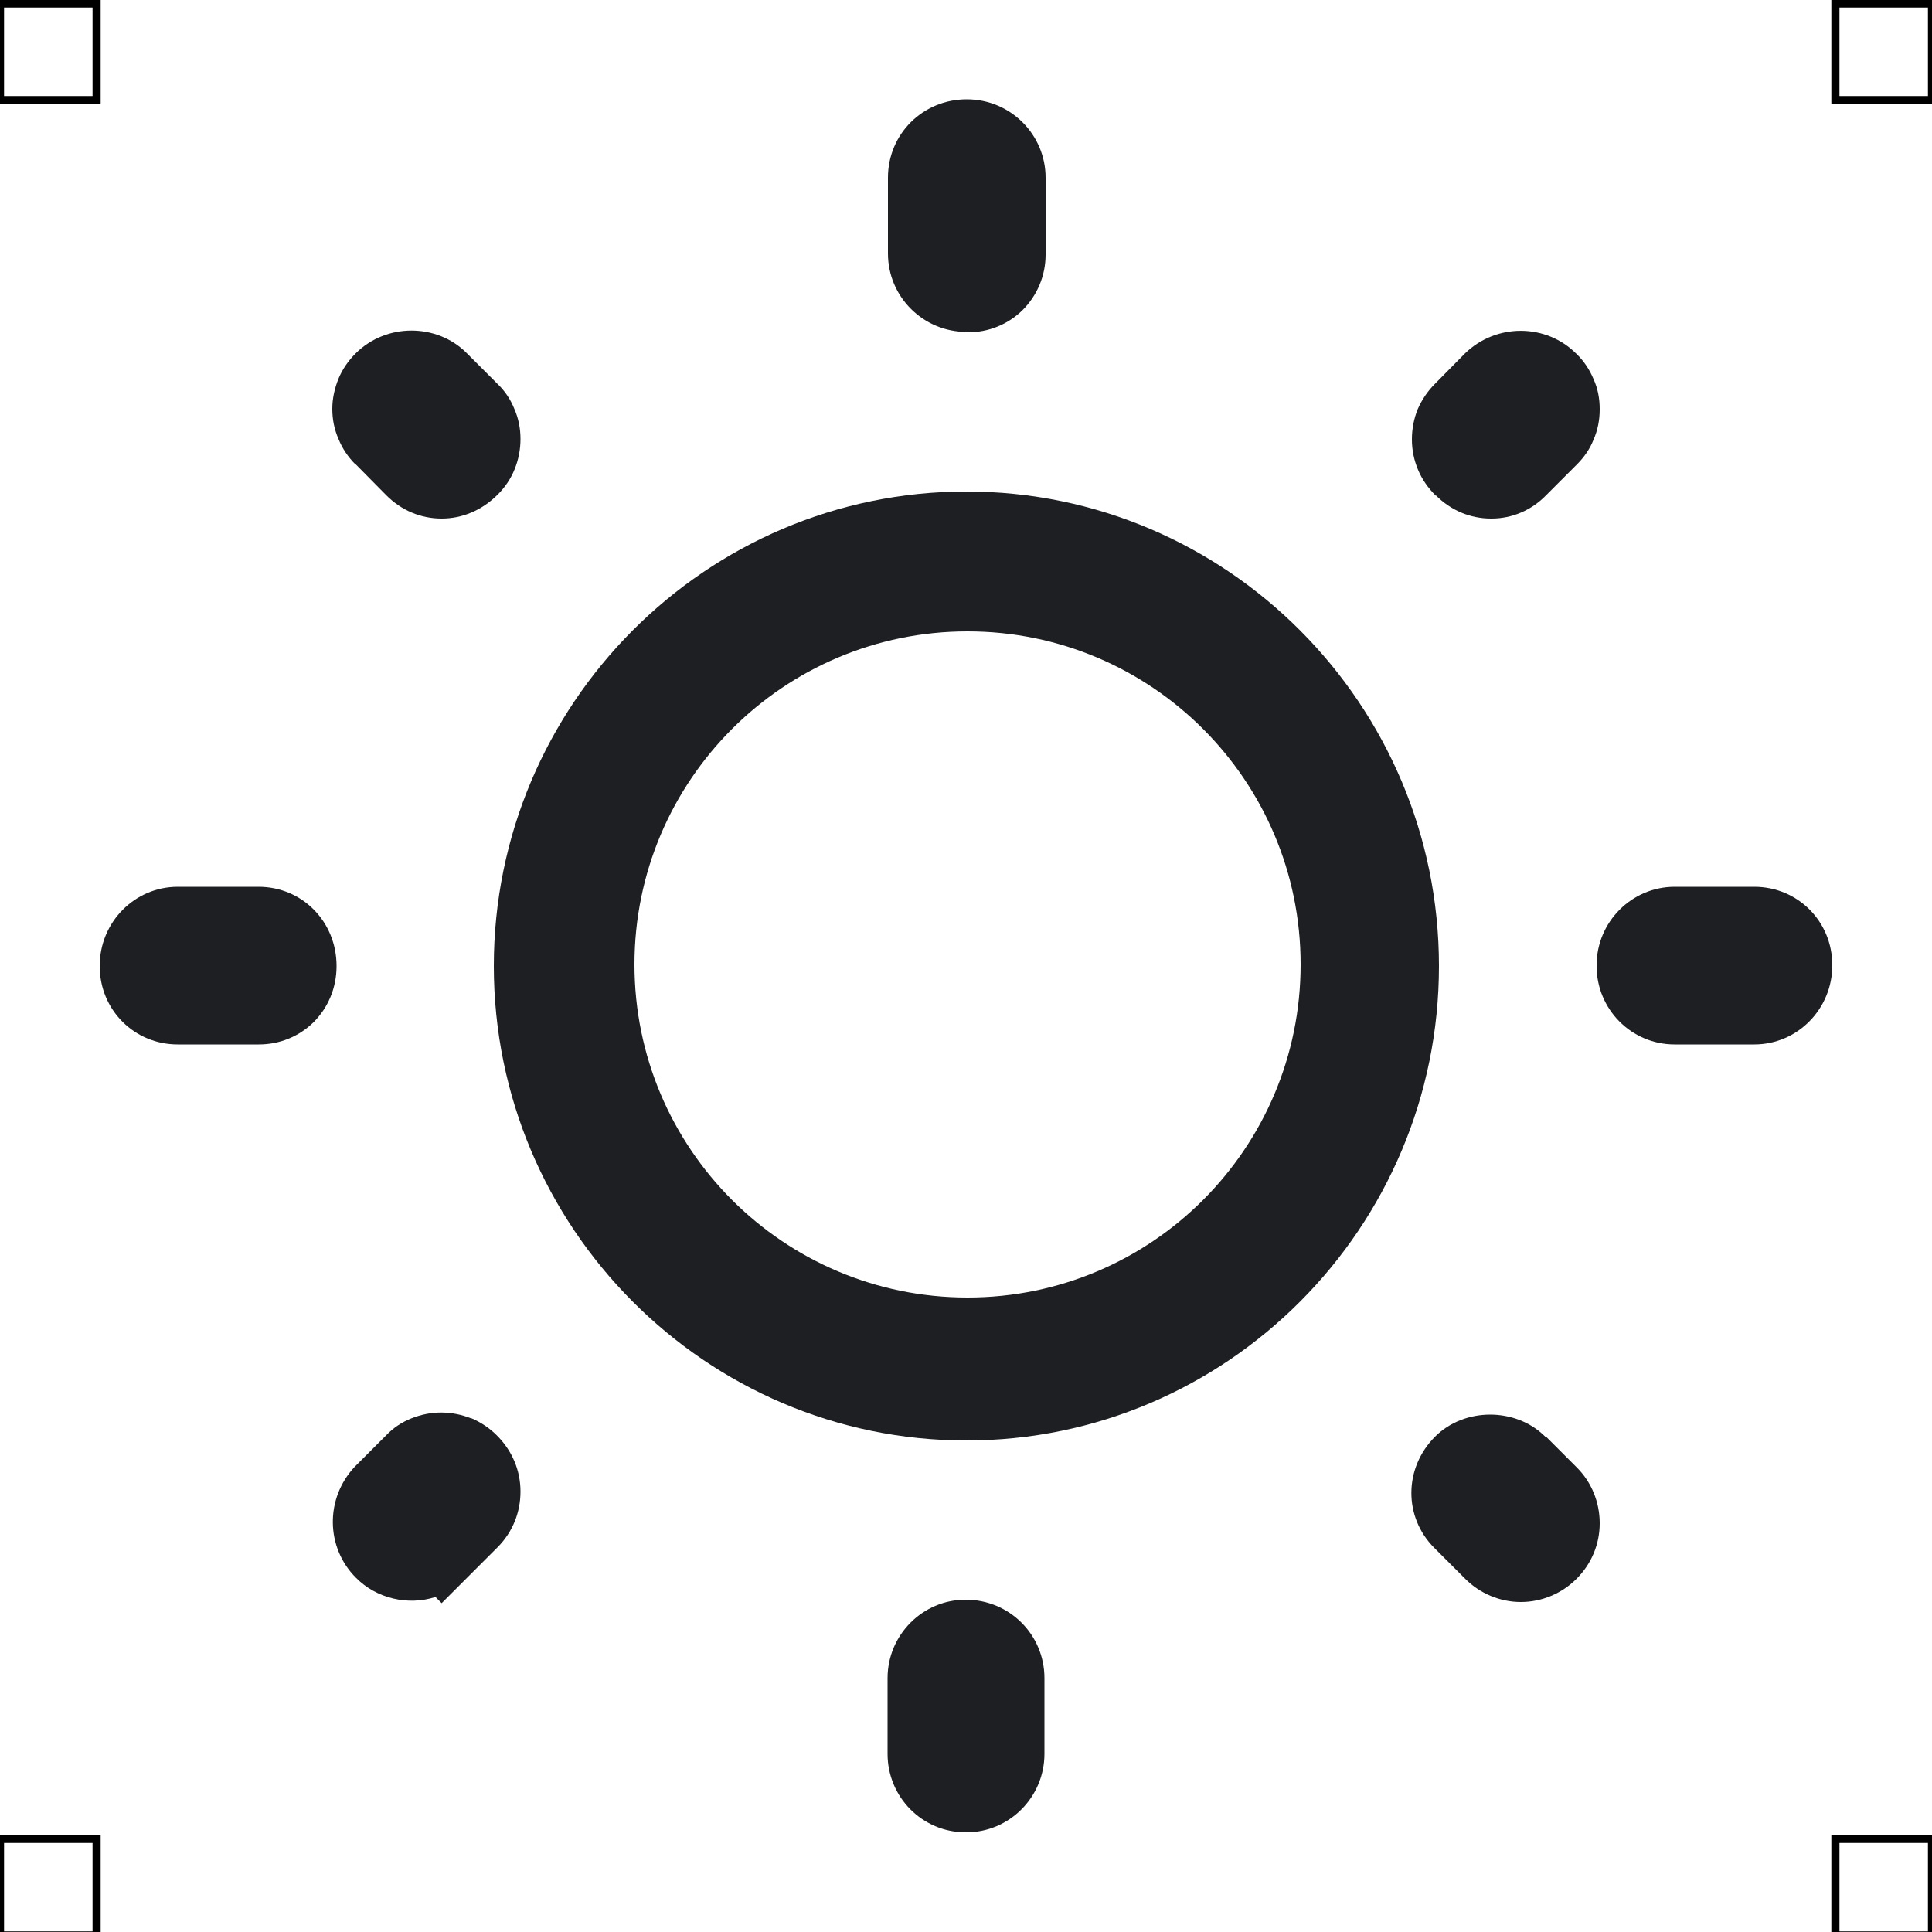 <?xml version="1.0" encoding="UTF-8"?>
<svg xmlns="http://www.w3.org/2000/svg" viewBox="0 0 50 50">
  <defs>
    <style>
      .cls-1 {
        fill: none;
        stroke: #000;
        stroke-miterlimit: 10;
        stroke-width: .21px;
      }

      .cls-2 {
        fill: #1e1f22;
        stroke-width: 0px;
      }
    </style>
  </defs>
  <g id="iconos">
    <g>
      <polygon class="cls-2" points="11 37.58 11 37.58 11 37.58 11 37.58"/>
      <path class="cls-2" d="m37.16,12.82c.39.39.89.6,1.43.6h.01c.54,0,1.04-.22,1.41-.6l.8-.8c.19-.19.34-.41.43-.64.11-.25.16-.51.16-.79s-.05-.54-.16-.78c-.1-.24-.25-.47-.44-.65h0c-.78-.79-2.07-.8-2.88-.02l-.79.8c-.18.18-.33.4-.44.65-.1.25-.15.51-.15.78s.05.53.16.79c.1.24.25.46.46.67Z"/>
      <path class="cls-2" d="m9.21,12.02l.79.8c.39.39.89.6,1.43.6h0c.53,0,1.04-.21,1.45-.62.19-.19.34-.41.44-.66.1-.25.15-.51.15-.78s-.05-.53-.16-.78c-.1-.25-.25-.47-.44-.65l-.8-.8c-.76-.76-2.07-.78-2.87.02-.19.19-.34.41-.44.65-.1.25-.16.51-.16.78s.05.53.16.78c.1.25.25.47.44.66Z"/>
      <path class="cls-2" d="m6.68,22.95h-2.08c-1.11,0-2.02.91-2.02,2.05s.9,2.03,2.02,2.03h2.1c.53,0,1.03-.2,1.41-.57.38-.38.6-.89.6-1.46,0-1.15-.89-2.05-2.02-2.05Z"/>
      <path class="cls-2" d="m25.01,8.6h.04c.53,0,1.03-.2,1.41-.57.38-.38.6-.89.6-1.44v-1.99c0-1.12-.91-2.03-2.04-2.03s-2.04.89-2.04,2.03v1.96c0,1.12.91,2.03,2.04,2.03Z"/>
      <path class="cls-2" d="m39.99,37.18c-.76-.76-2.09-.76-2.85,0-.81.81-.82,2.08-.02,2.88l.8.8c.38.38.9.6,1.44.6s1.06-.22,1.44-.6c.39-.39.6-.9.6-1.44s-.21-1.06-.59-1.44l-.8-.8Z"/>
      <path class="cls-2" d="m25.01,12.72c-6.74,0-12.23,5.51-12.23,12.28s5.49,12.28,12.23,12.28,12.23-5.51,12.23-12.28-5.49-12.28-12.23-12.28Zm.03,20.86c-4.76,0-8.62-3.86-8.62-8.62s3.86-8.62,8.62-8.62,8.62,3.86,8.62,8.62-3.86,8.62-8.62,8.62Z"/>
      <path class="cls-2" d="m45.4,22.95h-2.06c-1.11,0-2.02.91-2.02,2.03v.02c0,1.12.9,2.03,2.02,2.03h2.06c1.11,0,2.02-.91,2.02-2.05s-.9-2.03-2.02-2.03Z"/>
      <path class="cls-2" d="m12.2,36.71c-.5-.2-1.04-.21-1.56,0-.25.1-.47.25-.65.44l-.81.81c-.77.82-.75,2.09.03,2.87.53.54,1.35.73,2.06.5l.16.16,1.32-1.32h0l.14-.14c.38-.39.58-.89.58-1.43s-.21-1.05-.61-1.45c-.19-.19-.41-.34-.67-.45Zm-1.19.86h0Z"/>
      <path class="cls-2" d="m24.99,41.4c-1.11,0-2.02.91-2.02,2.03v1.96c0,1.12.9,2.03,2.02,2.03h.02c1.11,0,2.02-.91,2.02-2.03v-1.96c0-1.12-.9-2.03-2.04-2.03Z"/>
    </g>
  </g>
  <g id="guias">
    <g>
      <rect class="cls-1" x="47.5" y="47.59" width="2.5" height="2.5"/>
      <rect class="cls-1" x="47.5" y=".09" width="2.5" height="2.5"/>
      <rect class="cls-1" y="47.59" width="2.5" height="2.5"/>
      <rect class="cls-1" y=".09" width="2.5" height="2.5"/>
    </g>
  </g>
</svg>